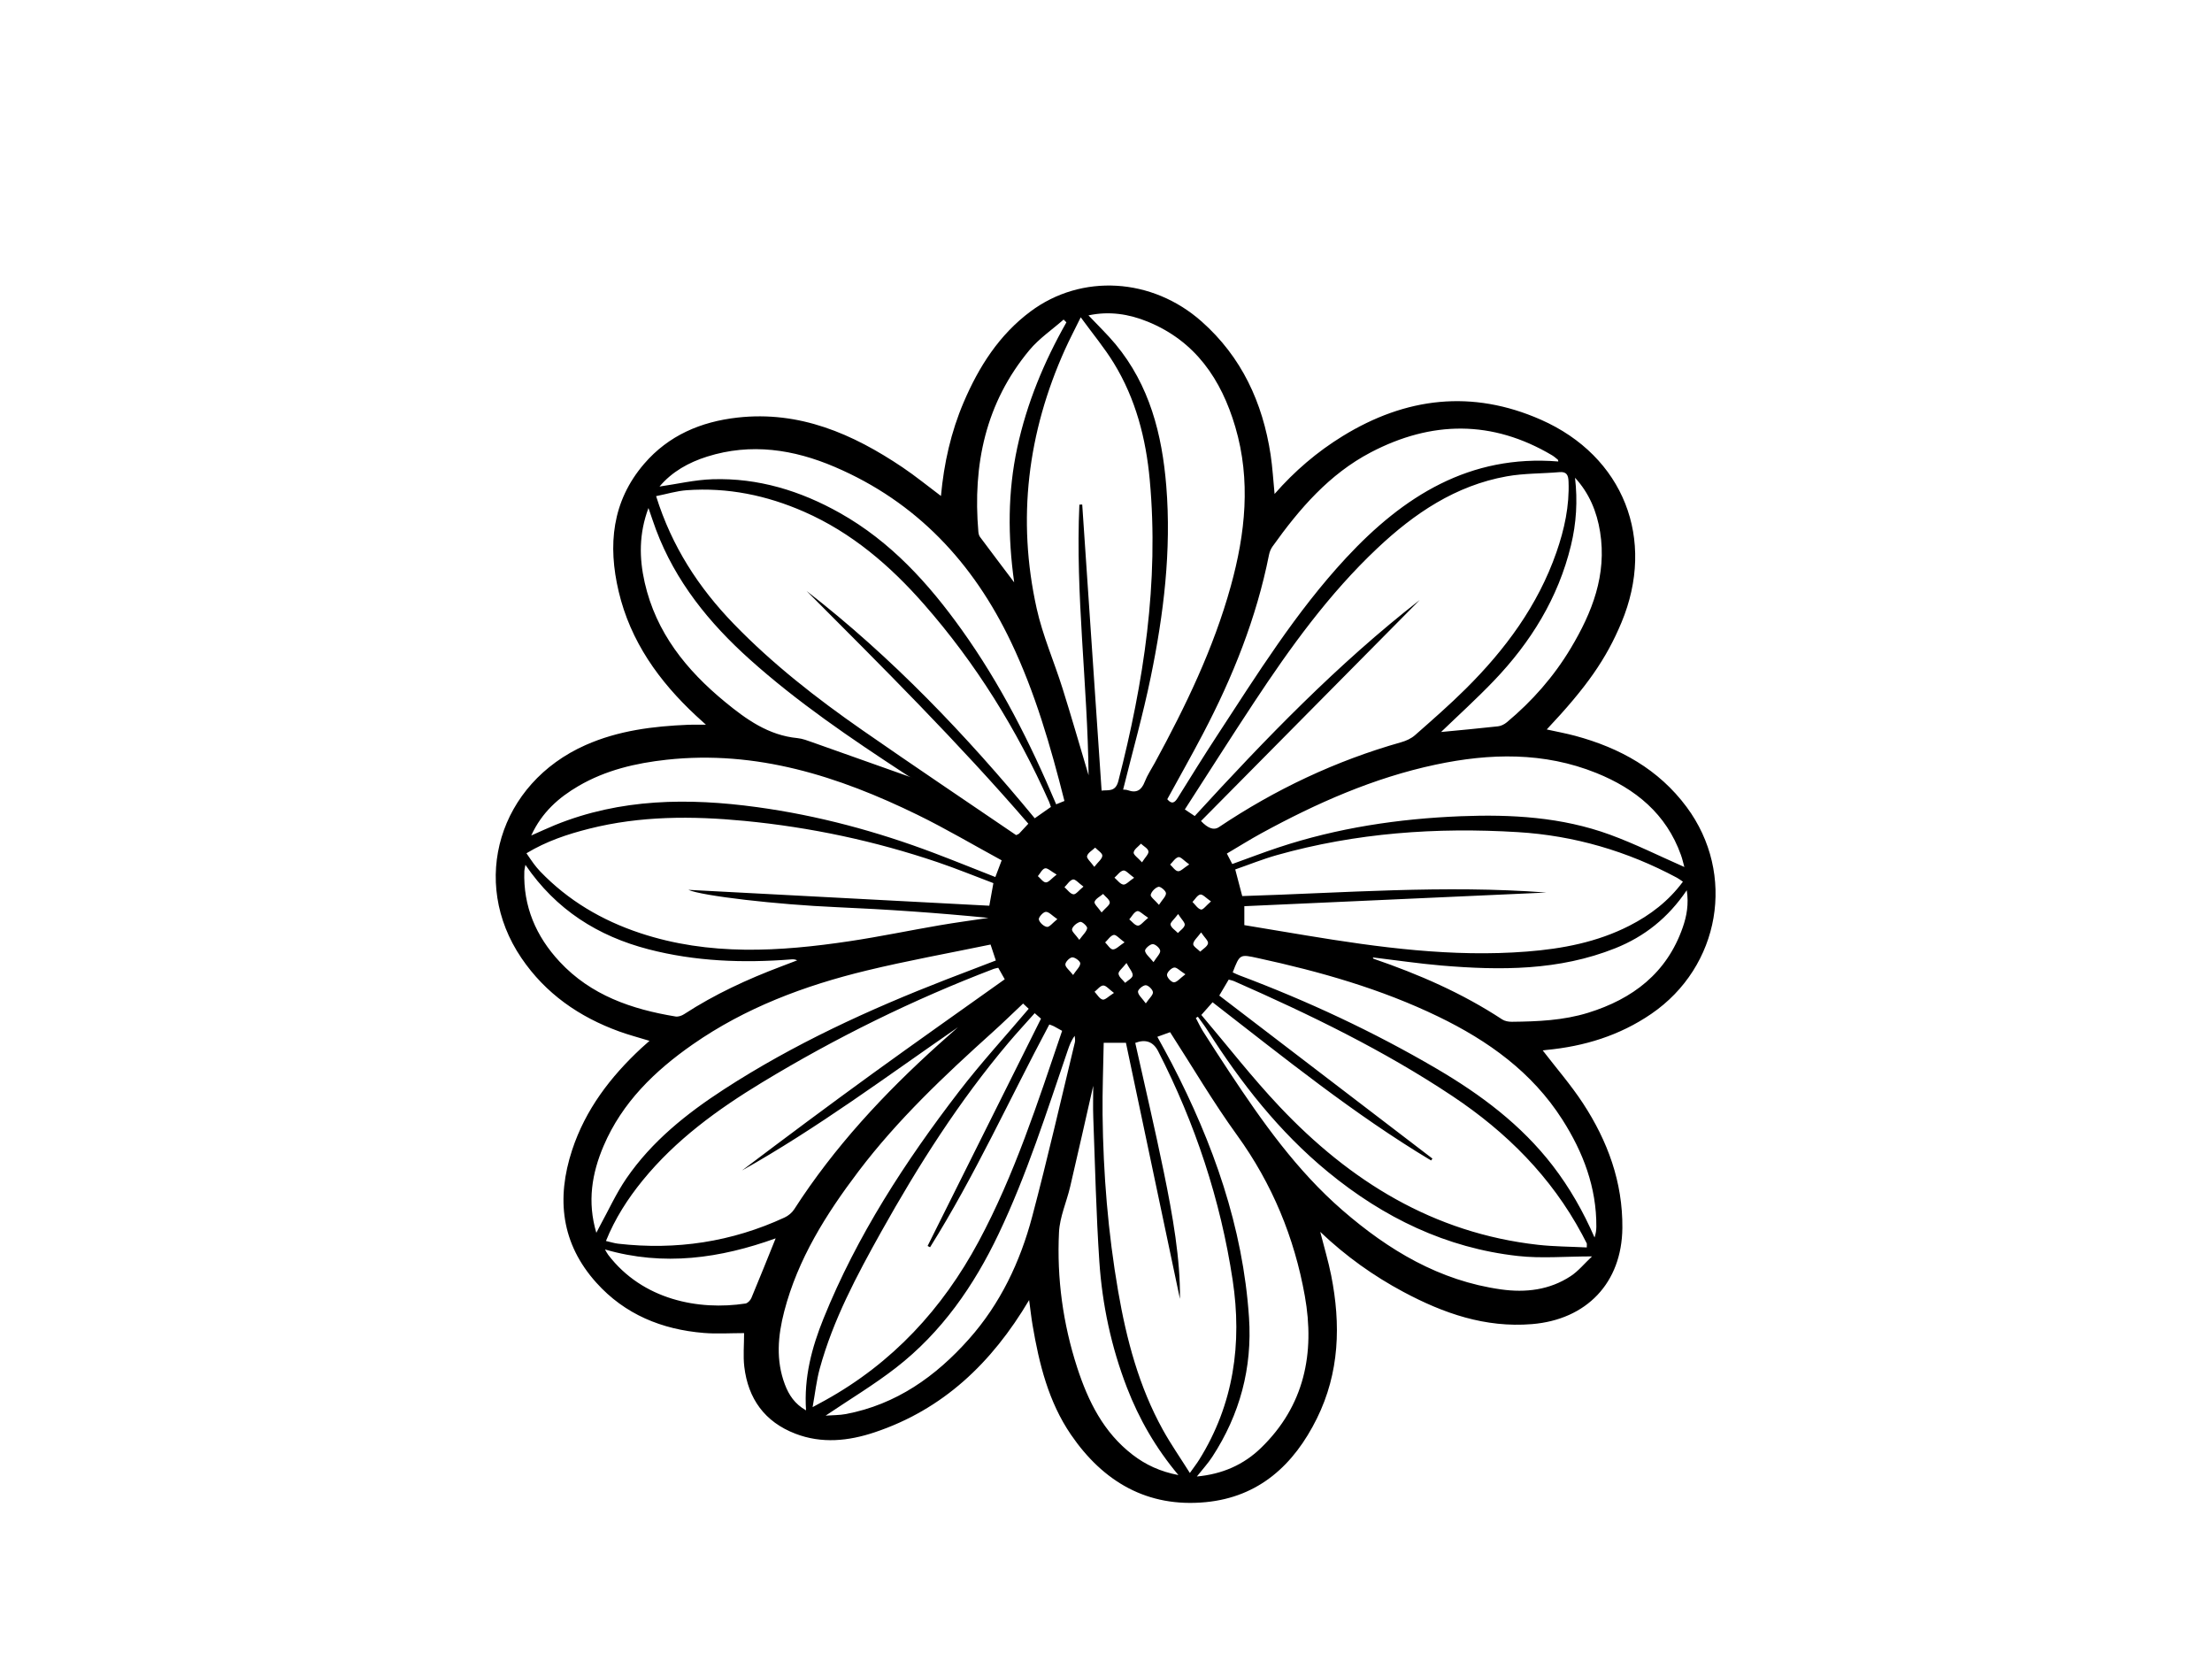 <?xml version="1.0" encoding="UTF-8"?><svg id="a" xmlns="http://www.w3.org/2000/svg" viewBox="0 0 800 600.7"><path d="M372.19,470.13c-13.51,22.77-31.14,39.56-55.91,47.83-9.41,3.14-19.08,4.16-28.63,.48-11.07-4.26-17.1-12.62-18.47-24.25-.45-3.85-.07-7.79-.07-12.12-5.02,0-9.83,.33-14.59-.06-15.15-1.25-28.53-6.69-38.85-18.17-12.69-14.12-14.53-30.41-8.75-47.98,4.82-14.65,13.86-26.46,25-36.82,.89-.83,1.81-1.62,2.98-2.66-3.84-1.18-7.45-2.12-10.95-3.39-14.48-5.26-26.65-13.69-35.38-26.57-18.78-27.7-8.07-63.11,23.2-76.99,11.88-5.27,24.49-6.83,37.3-7.35,1.78-.07,3.56-.01,6.24-.01-1.57-1.43-2.59-2.34-3.58-3.26-13.38-12.45-23.72-26.87-27.98-44.92-3.95-16.7-2.47-32.58,9.21-46.17,8.83-10.28,20.53-15.24,33.77-16.72,22.44-2.51,41.68,5.87,59.71,18.01,4.69,3.16,9.08,6.75,13.87,10.34,1.08-11.84,3.62-23.11,8.2-33.85,5.48-12.85,12.82-24.4,24.2-32.88,18.45-13.75,43.98-12.22,61.87,3.63,14.48,12.83,22.07,29.31,24.95,48.15,.7,4.6,.95,9.27,1.44,14.22,7.25-8.29,15.39-15.24,24.56-20.88,22.88-14.09,46.86-16.95,71.76-5.97,29.91,13.19,41.71,43.25,29.12,73.37-5.51,13.18-12.57,23.31-27.01,38.64,3.6,.8,7.02,1.42,10.36,2.32,16.1,4.35,30.11,12.09,40.23,25.72,18,24.25,12.18,57.74-12.79,74.82-11.48,7.85-24.25,11.74-37.95,13.04-.53,.05-1.05,.14-1.3,.17,4.88,6.35,10.18,12.44,14.56,19.12,8.92,13.63,14.4,28.51,14.24,45.08-.19,19.86-12.94,33.15-32.71,34.77-16.89,1.38-31.97-3.89-46.48-11.65-10.79-5.77-20.71-12.81-30.08-21.71,1.44,5.66,2.94,10.63,3.95,15.69,3.54,17.77,3.03,35.24-5.17,51.81-8.3,16.76-20.94,28.39-40.22,30.24-21.07,2.02-37.08-7.37-48.74-24.44-8.11-11.87-11.48-25.57-13.85-39.53-.48-2.83-.79-5.7-1.25-9.09Zm62.16-173.24q3.79,4,6.43,2.25c20.4-13.67,42.32-24.05,65.98-30.74,1.78-.5,3.64-1.35,5-2.55,6.22-5.48,12.48-10.94,18.36-16.78,14.28-14.19,26.08-30.11,32.78-49.35,2.88-8.28,4.74-16.77,4.38-25.63-.09-2.25-.65-3.59-3.29-3.36-6.35,.55-12.81,.4-19.05,1.52-18.51,3.31-33.45,13.4-46.84,26.03-17.48,16.48-31.44,35.83-44.6,55.77-8.42,12.75-16.6,25.66-24.99,38.66,1.44,.96,2.53,1.68,3.58,2.38,25.59-27.95,51.65-54.97,81.38-78.12-26.37,26.64-52.75,53.29-79.11,79.92Zm-142.63-83.18c30.87,23.96,57.66,52.07,82.51,82.19l5.84-4.1c-.23-.67-.41-1.3-.67-1.9-11.6-26.04-26.45-50.02-45.29-71.47-12.24-13.93-26.08-25.82-43.28-33.37-13.56-5.95-27.67-8.86-42.47-7.79-3.67,.27-7.29,1.39-11.07,2.14,5.69,18.22,15.39,33.08,28.02,46.13,14.09,14.57,30,26.96,46.57,38.49,18.45,12.84,37.13,25.36,55.62,37.96,.55-.28,.91-.37,1.12-.59,1.08-1.12,2.12-2.27,3.29-3.54-25.37-29.42-52.85-56.72-80.2-84.16Zm-101.32,94.84c1.05,1.52,1.78,2.64,2.58,3.71,.74,.98,1.51,1.95,2.36,2.83,10.14,10.56,22.37,17.75,36.21,22.34,24.97,8.28,50.35,6.72,75.77,2.91,10.83-1.62,21.56-3.87,32.36-5.72,5.92-1.02,11.87-1.81,17.81-2.7-18.35-1.82-36.66-3.09-54.99-3.88-21.45-.93-48.55-4.04-53.55-6.26,35.61,1.88,72.14,3.8,108.85,5.74,.47-2.63,.94-5.22,1.47-8.17-6.75-2.55-13.36-5.25-20.1-7.54-22.74-7.71-46.07-12.67-69.98-14.97-18.84-1.81-37.58-1.84-56.09,2.83-7.79,1.97-15.37,4.46-22.7,8.88Zm368.79,14.21c-36.45,1.65-72.9,3.3-109.16,4.93v6.85c7.55,1.26,14.92,2.49,22.29,3.71,26.44,4.37,52.95,7.95,79.85,5.85,12.89-1,25.49-3.4,37.15-9.36,7.54-3.86,14.13-8.88,19.33-15.91-.86-.58-1.47-1.06-2.14-1.42-17.99-9.63-37.12-15.25-57.52-16.5-29.48-1.81-58.6,.26-87.13,8.29-5.18,1.46-10.19,3.49-15.12,5.2,.94,3.56,1.7,6.44,2.53,9.63,36.52-1.11,73.09-4.08,109.92-1.28Zm-168.82-140.27l1.03-.05c2.33,34.46,4.67,68.93,7.01,103.46,2.22-.34,4.99,.68,6.05-3.45,9.2-35.76,14.76-71.88,11.36-108.93-1.37-14.95-5.08-29.31-13-42.22-3.4-5.55-7.62-10.6-11.96-16.56-2.24,4.57-4.06,8.02-5.66,11.57-13.57,30.11-17.44,61.41-10.28,93.7,2.19,9.86,6.33,19.27,9.37,28.95,3.22,10.25,6.18,20.58,9.41,31.39-.36-32.99-4.8-65.33-3.33-97.86Zm50.6,177.52c25.78,19.72,51.44,39.33,77.09,58.95l-.5,.68c-27.92-16.74-53.19-37.2-79.02-57.21-1.28,1.44-2.35,2.66-4.06,4.59,9.46,11.16,18.33,22.6,28.22,33.07,25.53,27.05,55.73,45.81,93.54,50.05,5.83,.65,11.74,.65,17.64,.95,0-1.04,.07-1.3-.01-1.47-.54-1.1-1.12-2.19-1.7-3.27-11.17-20.84-27.36-36.99-46.88-49.99-24.84-16.55-51.59-29.5-78.83-41.5-.67-.3-1.41-.43-2.08-.63-1.25,2.11-2.37,4.01-3.42,5.78Zm-33.75,17.08h-8.05c-.15,8.76-.51,17.37-.41,25.98,.24,21.42,1.98,42.72,5.63,63.84,3.02,17.47,7.52,34.49,16.17,50.12,2.88,5.2,6.3,10.11,9.77,15.62,1.48-2.1,2.51-3.41,3.38-4.81,12.52-20.06,15.55-42.11,12.1-64.93-4.39-28.99-13.54-56.62-26.95-82.78q-2.65-5.16-8.28-3.01c3.46,15.57,7.13,31.1,10.33,46.73,3.23,15.75,6.02,31.6,5.83,45.84-6.24-29.59-12.86-60.98-19.53-92.6Zm-46.18-27.13c-.76,.18-1.21,.24-1.62,.39-29.21,11.14-57.15,24.91-83.87,41.11-16.05,9.74-31.18,20.72-43.17,35.45-5.37,6.6-9.94,13.7-13.23,21.84,1.65,.38,3.02,.83,4.43,.99,20.94,2.39,41.04-.62,60.2-9.49,1.34-.62,2.67-1.73,3.46-2.96,14.49-22.52,32.54-41.9,52.36-59.73,2.27-2.04,4.56-4.05,6.84-6.08-25.75,17.76-50.81,36.46-78.1,51.79,15.64-11.82,31.35-23.53,47.21-35.03,15.85-11.48,31.85-22.74,47.83-34.12-.84-1.48-1.54-2.72-2.35-4.16Zm32.62-235.92c3.41,3.62,6.81,6.85,9.79,10.44,12.32,14.84,16.83,32.59,18.35,51.27,1.89,23.31-.93,46.33-5.62,69.09-2.8,13.63-6.61,27.06-9.99,40.69,.4,.05,1.09,0,1.7,.22,3.16,1.14,4.94,0,6.13-3.07,.92-2.38,2.39-4.55,3.62-6.81,11.14-20.45,21.25-41.35,27.49-63.9,5.27-19.05,7.33-38.28,1.63-57.6-5.06-17.17-14.42-31.01-31.67-38.05-6.78-2.76-13.88-3.9-21.42-2.28Zm-14.17,256.44c-14.43,27.06-26.97,54.77-43.12,80.54-.3-.15-.59-.3-.89-.46,13.62-27.3,27.25-54.61,41.01-82.2-.41-.35-1.21-1.06-2.28-1.98-3.28,3.69-6.47,7.13-9.49,10.7-17.84,21.12-32.59,44.33-46.04,68.39-8.83,15.81-17.37,31.8-22.2,49.4-1.18,4.28-1.65,8.76-2.59,13.97,2.22-1.21,3.39-1.83,4.54-2.47,24.33-13.48,42.4-33.03,55.48-57.37,13.01-24.21,21.38-50.25,30.22-76.24-1.07-.6-2.02-1.15-3-1.66-.48-.25-1.01-.4-1.65-.64Zm184.09-203.59c-.06-.26-.04-.55-.17-.66-.69-.57-1.37-1.17-2.13-1.62-21.62-12.8-43.55-12.51-65.48-1.05-15.09,7.89-25.88,20.47-35.59,34.08-.63,.88-1.06,1.98-1.27,3.05-4.53,22.77-13.07,44.06-23.8,64.53-4.19,8-8.65,15.87-12.98,23.79,1.63,1.94,2.67,1.31,3.8-.52,4.67-7.51,9.33-15.02,14.17-22.42,14.52-22.2,28.55-44.77,46.71-64.33,20.71-22.3,44.68-37.48,76.74-34.86ZM215.68,445.79c.57-1.11,.89-1.76,1.24-2.4,3.17-5.77,5.91-11.84,9.61-17.24,9.21-13.43,21.74-23.43,35.26-32.21,25.26-16.39,52.46-28.88,80.46-39.75,5.91-2.29,11.83-4.54,17.91-6.87-.64-1.92-1.18-3.55-1.91-5.76-15.16,3.14-30.13,5.84-44.88,9.41-22.4,5.42-43.81,13.44-62.89,26.74-13.7,9.56-25.45,20.94-32.16,36.62-4.26,9.95-5.98,20.23-2.65,31.46Zm393.49-132.28c-.39-1.38-.71-2.89-1.23-4.32-5.31-14.91-16.47-23.97-30.58-29.66-18.96-7.65-38.53-7.19-58.13-3.03-22.38,4.75-43.09,13.92-63.07,24.84-4.18,2.28-8.22,4.83-12.45,7.32,.79,1.53,1.39,2.68,1.96,3.78,5.75-2.07,11.17-4.16,16.67-5.98,21.4-7.11,43.48-10.4,65.93-11.3,18.34-.73,36.58,.3,54,6.67,9.08,3.32,17.78,7.68,26.9,11.69Zm-190.6,61.41c1.86,3.41,3.56,6.43,5.16,9.51,15,28.94,25.8,59.2,27.99,92.01,1.22,18.19-3.3,35.06-13.28,50.36-1.56,2.4-3.53,4.53-5.58,7.12,9.19-.85,16.86-4.21,23.15-10.29,15.77-15.24,19.6-34.3,15.9-54.99-3.77-21.12-11.8-40.58-24.52-58.16-8.64-11.94-16.13-24.71-24.21-37.23-1.27,.46-2.81,1.02-4.61,1.67Zm-33.6-85.27c-5.04-19.93-10.62-39.22-19.3-57.44-13.68-28.72-34.19-50.72-63.78-63.37-14.86-6.36-30.29-8.72-46.14-3.73-6.73,2.12-12.74,5.49-17.23,10.83,6.43-.92,12.78-2.44,19.18-2.64,16.5-.52,31.81,4.18,46.09,12.22,18.27,10.28,31.99,25.38,44.02,42.21,14,19.56,24.78,40.86,34.17,63.12,.94-.38,1.83-.74,2.98-1.21Zm-192.83,12.47c3.35-1.47,5.97-2.7,8.64-3.79,23.67-9.61,48.2-9.85,73.01-6.46,22,3.01,43.3,8.75,64.05,16.6,7.36,2.79,14.66,5.74,22.14,8.68,.75-1.98,1.41-3.72,2.29-6.04-10.2-5.54-20.11-11.41-30.42-16.45-28.6-13.97-58.27-23.48-90.76-19.93-11.21,1.23-22.03,3.76-31.87,9.5-7.16,4.18-13.23,9.5-17.08,17.87Zm253.7,49.5c.89,.41,1.56,.76,2.27,1.03,24.74,9.29,48.62,20.41,71.43,33.78,15.96,9.35,30.61,20.28,42.02,35.09,6.14,7.98,11.07,16.65,15.13,25.98,.43-1.32,.64-2.6,.65-3.88,.09-14.24-4.76-26.95-12.29-38.75-10.96-17.18-26.85-28.54-44.88-37.26-20.74-10.03-42.71-16.26-65.13-21.13-6.64-1.44-6.62-1.56-9.21,5.13Zm-75.82,11.27c-3.8,3.57-7.39,7.09-11.13,10.45-17.34,15.61-34.3,31.6-48.44,50.28-11.67,15.41-21.9,31.63-26.83,50.62-2.28,8.79-3.07,17.64,.24,26.39,1.44,3.8,3.57,7.08,7.66,9.38-.81-11.94,2.08-22.74,6.33-33.25,12.09-29.92,29.49-56.7,49.04-82.13,7.89-10.26,16.67-19.83,25.15-29.84-.6-.56-1.31-1.23-2.03-1.9ZM234.52,183.72c-3.47,9.3-3.36,18.09-1.36,26.92,4.11,18.11,15.04,31.66,29.03,43.16,7.75,6.38,15.76,12.1,26.2,13.11,1.86,.18,3.68,.9,5.47,1.53,12.05,4.25,24.08,8.54,36.12,12.81-1.04-.29-2.01-.97-2.99-1.62-19.39-12.7-38.57-25.7-55.87-41.22-14.67-13.16-26.84-28.18-33.87-46.88-.89-2.38-1.67-4.8-2.72-7.82Zm261.95,162.47c.19,.32,.22,.48,.3,.51,16.32,5.59,32.04,12.42,46.52,21.94,.96,.63,2.34,.86,3.52,.85,9.3-.1,18.59-.48,27.56-3.26,16.14-5,28.45-14.34,34.21-30.84,1.45-4.16,2.23-8.45,1.46-13.46-6.74,9.95-15.26,16.74-25.86,20.97-20.35,8.12-41.52,8.05-62.83,6.25-8.22-.7-16.4-1.92-24.88-2.94Zm-306.45-33.42c-.19,1.05-.37,1.62-.39,2.19-.45,12.78,4.2,23.61,12.79,32.83,11.32,12.15,26.07,17.18,41.91,19.79,.97,.16,2.23-.28,3.1-.85,11-7.16,22.83-12.62,35.08-17.24,1.94-.73,3.87-1.48,5.81-2.22-.82-.4-1.49-.39-2.15-.34-17.4,1.37-34.71,.74-51.65-3.66-18.21-4.73-33.41-14.24-44.49-30.52Zm205.36,79.87c-2.71,11.91-5.46,24.19-8.33,36.45-1.29,5.53-3.78,10.96-4.05,16.52-.81,16.65,1.42,33.04,6.59,48.95,3.97,12.19,9.53,23.42,20.02,31.49,4.74,3.65,10.01,6.09,16.58,7.36-8.26-9.86-14.22-20.28-18.61-31.62-5.68-14.7-8.94-30-9.99-45.64-1.16-17.3-1.54-34.65-2.19-51.98-.15-4.01-.02-8.03-.02-11.53Zm37.85-24.98l-.74,.45c.86,1.62,1.63,3.3,2.6,4.84,3.12,4.91,6.28,9.8,9.49,14.65,11.95,18.06,24.43,35.72,40.94,50.04,16.66,14.45,35.09,25.52,57.39,28.63,8.86,1.24,17.51,.22,25.16-4.81,2.73-1.79,4.88-4.47,7.71-7.13-9.66,0-18.34,.8-26.82-.15-25.96-2.89-48.54-13.86-68.62-30.34-17.71-14.53-31.58-32.29-43.78-51.48-1.03-1.62-2.23-3.14-3.35-4.71Zm136.4-194.9c.97,8.34,.48,16.43-1.47,24.47-4.61,19.01-14.53,35.02-27.91,48.98-6.31,6.58-13.09,12.72-19.07,18.49,6.39-.62,13.5-1.26,20.59-2.05,1.11-.12,2.31-.73,3.18-1.45,9.19-7.67,17.01-16.54,23.16-26.83,7.73-12.93,13.06-26.5,10.59-42-1.17-7.36-3.94-14.04-9.07-19.61ZM298.6,511.91c2.52-.19,4.99-.13,7.37-.58,18.18-3.47,32.43-13.57,44.44-27.08,11.37-12.78,18.56-27.95,22.9-44.32,5.55-20.92,10.36-42.04,15.45-63.08,.17-.71-.04-1.52-.08-2.28-1.29,1.73-1.91,3.47-2.51,5.23-7.66,22.4-14.81,44.99-25.01,66.41-8.91,18.72-20.57,35.53-37.09,48.36-8,6.21-16.75,11.45-25.47,17.34ZM385.68,116.56l-1.01-1c-4.16,3.66-8.88,6.85-12.38,11.06-15.87,19.08-20.53,41.48-18.45,65.69,.05,.63,.23,1.36,.59,1.85,3.98,5.35,8.01,10.66,12.36,16.43-2.32-16.62-2.34-32.7,1.12-48.74,3.47-16.08,9.68-31.03,17.77-45.29Zm-105.17,331.25c-19.96,7.18-40.39,10.2-61.72,4.01,.51,.85,.79,1.45,1.18,1.95,12.43,16.28,32.72,20.19,49.64,17.6,.82-.13,1.8-1.18,2.15-2.03,2.97-7.09,5.81-14.23,8.76-21.52Zm101.89-115.43c-1.84-1.25-3.02-2.67-4.17-2.64-.93,.02-2.68,1.97-2.52,2.74,.24,1.12,1.78,2.53,2.93,2.7,.9,.13,2.04-1.44,3.76-2.8Zm13.37-18.91c1.36-1.77,2.85-2.87,2.9-4.04,.04-.93-1.66-1.95-2.59-2.92-1.04,1-2.64,1.87-2.93,3.06-.21,.84,1.35,2.12,2.62,3.9Zm10.95,27.29c-1.89-1.36-3.09-2.86-3.93-2.68-1.17,.25-2.08,1.75-3.1,2.71,.93,.91,1.84,2.51,2.79,2.53,1.13,.03,2.29-1.3,4.24-2.57Zm.69,7.48c-1.48,1.9-2.98,2.99-2.88,3.9,.13,1.16,1.54,2.19,2.4,3.27,.96-.88,2.59-1.68,2.71-2.65,.13-1.11-1.1-2.38-2.23-4.52Zm-4.52,10.82c-1.82-1.34-2.89-2.74-3.9-2.69-1.08,.05-2.09,1.46-3.13,2.27,.96,1,1.79,2.56,2.92,2.82,.89,.21,2.15-1.18,4.11-2.41Zm16.26-31.85c1.25-1.94,2.59-3.11,2.54-4.22-.04-.87-2.01-2.5-2.72-2.31-1.16,.31-2.52,1.71-2.8,2.88-.17,.74,1.49,1.91,2.98,3.65Zm-27.3-6.6c-1.72-1.24-2.94-2.76-3.79-2.58-1.18,.26-2.07,1.8-3.08,2.79,1.07,.92,2.06,2.42,3.23,2.57,.89,.12,2.01-1.46,3.65-2.79Zm42.55,16.56c-1.37,1.86-2.76,2.97-2.86,4.18-.07,.85,1.63,1.85,2.54,2.78,1-.98,2.57-1.84,2.81-2.98,.19-.91-1.27-2.15-2.49-3.97Zm-21.38-25.34c1.13-1.8,2.48-3.01,2.33-3.98-.16-1.04-1.75-1.85-2.71-2.76-.95,1.05-2.47,2.01-2.64,3.17-.12,.84,1.56,1.94,3.02,3.57Zm4.17,36.08c1.2-1.91,2.52-3.1,2.41-4.12-.11-.95-1.79-2.42-2.73-2.38-1.02,.04-2.85,1.69-2.75,2.42,.17,1.21,1.59,2.25,3.06,4.09Zm-18.79-17.96c1.44-1.65,3-2.67,2.96-3.6-.05-1.07-1.55-2.06-2.41-3.09-1.09,.93-2.68,1.68-3.09,2.85-.25,.72,1.31,2.07,2.54,3.84Zm30.31,22.36c-1.99-1.26-3.18-2.6-4.09-2.43-1.05,.19-2.56,1.71-2.56,2.67,0,.95,1.59,2.67,2.5,2.67,1.09,0,2.18-1.44,4.16-2.91Zm9.26-26.35c-1.81-1.23-2.98-2.64-3.87-2.48-1.07,.19-1.89,1.73-2.82,2.68,1.01,.98,1.9,2.47,3.08,2.74,.74,.17,1.9-1.48,3.61-2.94Zm-11.88,4.57c-1.44,1.93-2.93,3.09-2.75,3.86,.27,1.15,1.72,2.01,2.67,3,.87-.96,2.26-1.82,2.46-2.9,.16-.86-1.13-1.99-2.38-3.96Zm-10.83,1.36c-1.91-1.22-3.22-2.66-4.01-2.41-1.14,.36-1.91,1.93-2.83,2.98,1.03,.81,2.04,2.22,3.11,2.26,.95,.04,1.97-1.42,3.73-2.83Zm-5.09-14.48c-1.82-1.3-2.99-2.77-3.89-2.62-1.18,.19-2.15,1.67-3.22,2.59,1.06,.89,2.03,2.32,3.2,2.49,.94,.14,2.1-1.25,3.91-2.45Zm-19.83,22.45c1.37-1.89,2.63-2.96,2.85-4.22,.11-.65-1.82-2.43-2.49-2.28-1.19,.29-2.69,1.51-2.98,2.62-.21,.8,1.33,2.06,2.62,3.87Zm-2.24,12.71c1.26-1.9,2.59-3.05,2.59-4.21,0-.78-1.89-2.21-2.88-2.17-.93,.04-2.48,1.61-2.51,2.55-.03,1,1.4,2.04,2.79,3.83Zm42-39.99c-1.92-1.37-3.1-2.82-3.91-2.63-1.14,.26-2.01,1.73-3,2.69,.94,.86,1.82,2.28,2.85,2.4,.96,.11,2.07-1.18,4.06-2.45Zm-15.7,50.25c1.29-1.9,2.66-3.03,2.57-4.04-.08-.97-1.67-2.51-2.6-2.52-1,0-2.83,1.53-2.8,2.34,.04,1.17,1.43,2.29,2.82,4.22Zm-32.24-46.57c-2.04-1.17-3.3-2.46-4.21-2.26-1.02,.23-1.74,1.82-2.59,2.82,.96,.81,1.92,2.26,2.89,2.27,1,.01,2.01-1.38,3.9-2.83Z"/></svg>